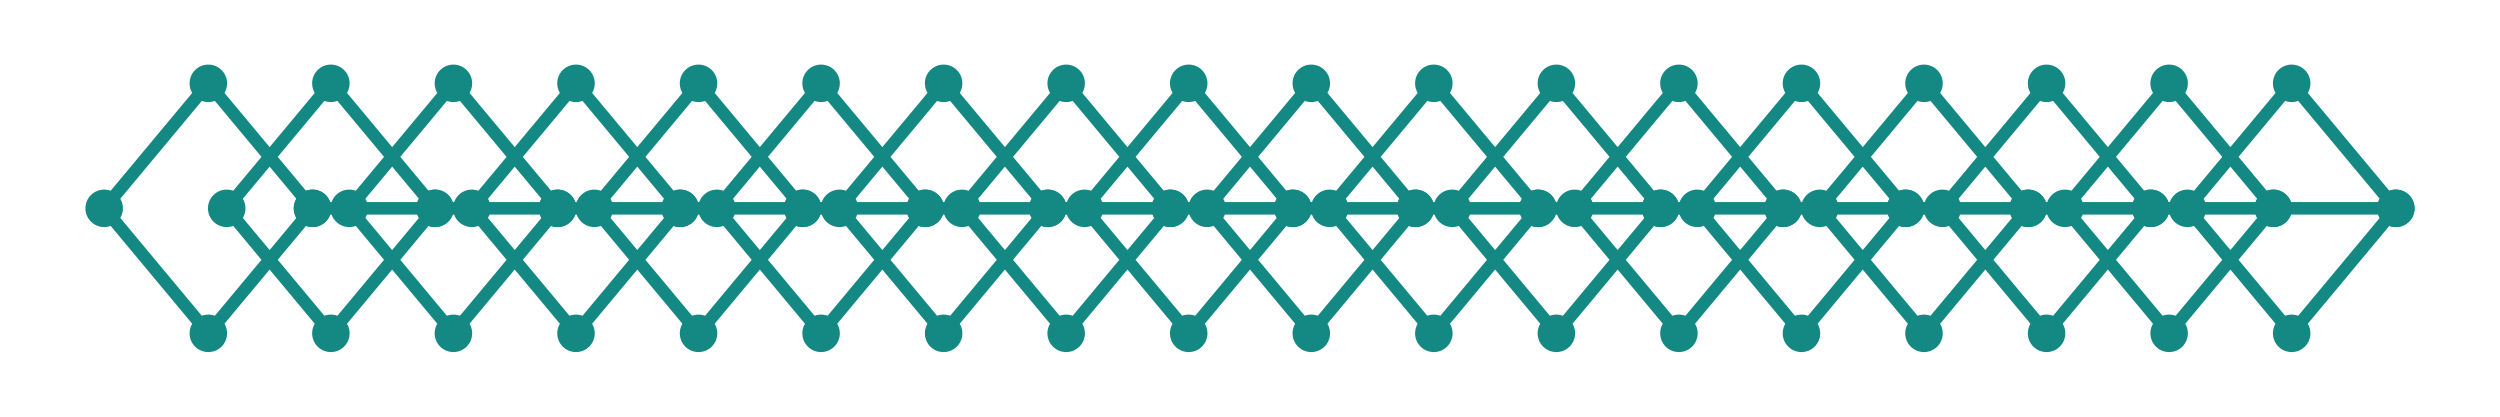 <?xml version="1.0" encoding="utf-8" ?>
<svg xmlns="http://www.w3.org/2000/svg" xmlns:ev="http://www.w3.org/2001/xml-events" xmlns:xlink="http://www.w3.org/1999/xlink" baseProfile="full" height="10mm" version="1.1" viewBox="0,0,60,10" width="60mm">
    <defs>
        <style type="text/css"><![CDATA[
.stitch_line {
    stroke-width: 0.3;
    stroke-linejoin: round;
    stroke-linecap: round;
    fill: none;
}
.path_center_line {
    stroke-width: 0.2;
    stroke-linejoin: round;
    stroke-linecap: round;
    fill: none;
    stroke:#333;
}
.path_contour {
    stroke: #ddd;
    fill-opacity: 1;
    fill: #eee;
    stroke-width: 0.3;
}
.text{
    text-anchor: middle;
    dominant-baseline: middle;
    font-family: sans-serif;
    font-size: 1.5mm;
}
.smalltext{
    text-anchor: middle;
    dominant-baseline: middle;
    font-family: sans-serif;
    font-size: 1mm;
}
.color_0 {
    stroke:#148983;
}
.dot_0 {
    marker-start:url(#dot_0);
    marker-mid:url(#dot_0);
    marker-end:url(#dot_0);
}
]]></style>
        <marker id="dot_0" markerHeight="3.0" markerWidth="3.0" refX="1.5" refY="1.5">
            <circle cx="1.5" cy="1.5" fill="#148983" r="1.5"/>
        </marker>
    </defs>
    <g>
        <path class="stitch_line color_0 dot_0" d="M 7.500, 5.000  L 5.000, 8.000  L 2.500, 5.000  L 5.000, 2.000  L 7.500, 5.000  L 10.441, 5.000  L 7.941, 8.000  L 5.441, 5.000  L 7.941, 2.000  L 10.441, 5.000  L 13.382, 5.000  L 10.882, 8.000  L 8.382, 5.000  L 10.882, 2.000  L 13.382, 5.000  L 16.324, 5.000  L 13.824, 8.000  L 11.324, 5.000  L 13.824, 2.000  L 16.324, 5.000  L 19.265, 5.000  L 16.765, 8.000  L 14.265, 5.000  L 16.765, 2.000  L 19.265, 5.000  L 22.206, 5.000  L 19.706, 8.000  L 17.206, 5.000  L 19.706, 2.000  L 22.206, 5.000  L 25.147, 5.000  L 22.647, 8.000  L 20.147, 5.000  L 22.647, 2.000  L 25.147, 5.000  L 28.088, 5.000  L 25.588, 8.000  L 23.088, 5.000  L 25.588, 2.000  L 28.088, 5.000  L 31.029, 5.000  L 28.529, 8.000  L 26.029, 5.000  L 28.529, 2.000  L 31.029, 5.000  L 33.971, 5.000  L 31.471, 8.000  L 28.971, 5.000  L 31.471, 2.000  L 33.971, 5.000  L 36.912, 5.000  L 34.412, 8.000  L 31.912, 5.000  L 34.412, 2.000  L 36.912, 5.000  L 39.853, 5.000  L 37.353, 8.000  L 34.853, 5.000  L 37.353, 2.000  L 39.853, 5.000  L 42.794, 5.000  L 40.294, 8.000  L 37.794, 5.000  L 40.294, 2.000  L 42.794, 5.000  L 45.735, 5.000  L 43.235, 8.000  L 40.735, 5.000  L 43.235, 2.000  L 45.735, 5.000  L 48.676, 5.000  L 46.176, 8.000  L 43.676, 5.000  L 46.176, 2.000  L 48.676, 5.000  L 51.618, 5.000  L 49.118, 8.000  L 46.618, 5.000  L 49.118, 2.000  L 51.618, 5.000  L 54.559, 5.000  L 52.059, 8.000  L 49.559, 5.000  L 52.059, 2.000  L 54.559, 5.000  L 57.500, 5.000  L 55.000, 8.000  L 52.500, 5.000  L 55.000, 2.000  L 57.500, 5.000 "/>
    </g>
</svg>
